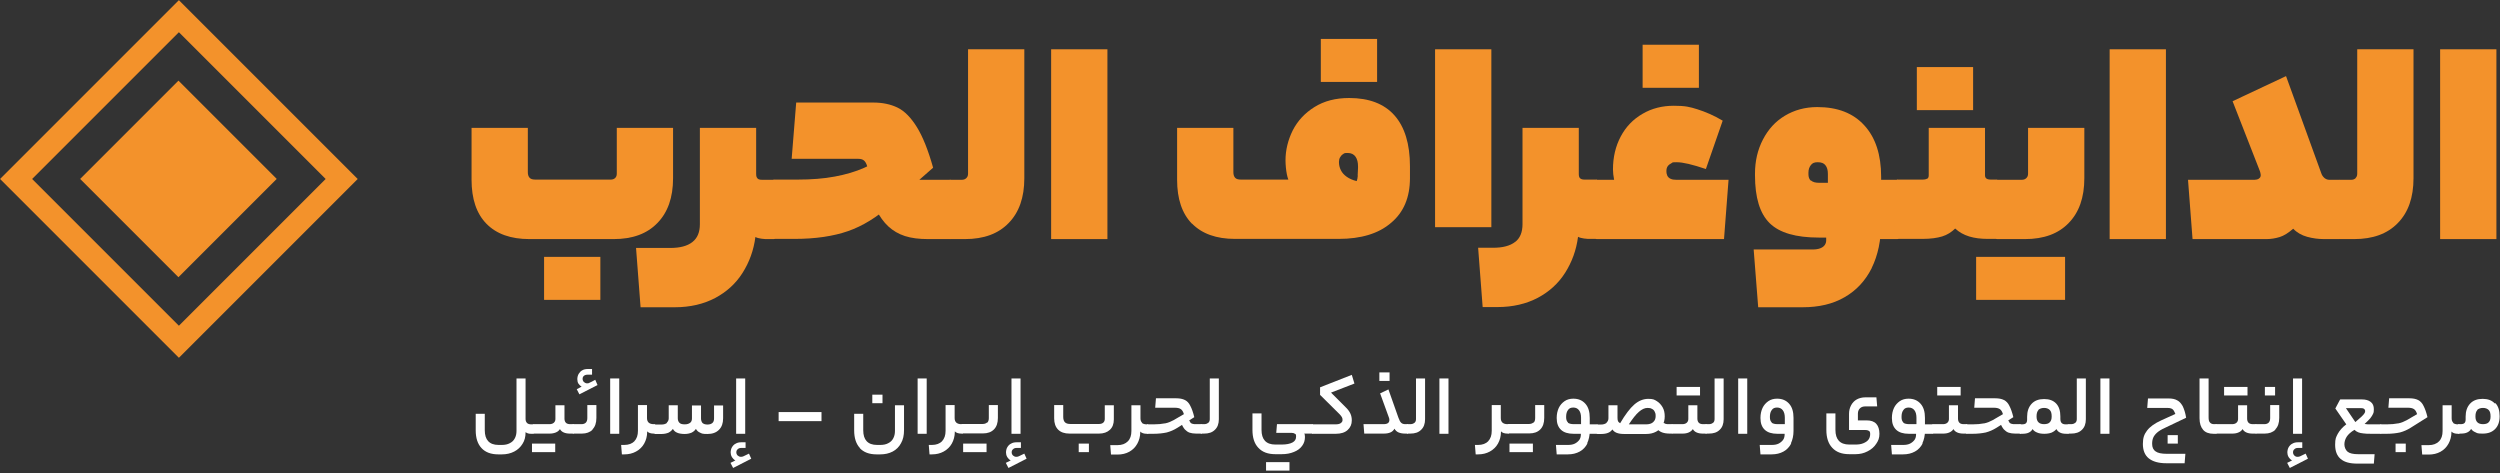 <?xml version="1.0" encoding="UTF-8"?>
<svg id="Layer_1" xmlns="http://www.w3.org/2000/svg" version="1.1" viewBox="0 0 1323.8 250.7">
  <rect x="0" y="0" width="1323.8" height="250.7" fill="#333333" stroke="none"/>
  <!-- Generator: Adobe Illustrator 29.1.0, SVG Export Plug-In . SVG Version: 2.1.0 Build 142)  -->
  <defs>
    <style>
      .st0 {
        fill: #f3922b;
      }

      .st1 {
        fill: #fff;
      }

      .st2 {
        fill: none;
        stroke: #f3922b;
        stroke-miterlimit: 10;
        stroke-width: 12px;
      }
    </style>
  </defs>
  <rect class="st0" x="57.7" y="57.9" width="73.6" height="73.6" transform="translate(-39.3 94.6) rotate(-45)"/>
  <rect class="st2" x="33.7" y="33.8" width="121.9" height="121.9" transform="translate(-39.2 94.7) rotate(-45)"/>
  <g>
    <path class="st0" d="M325.7,94.3c.6-.6.9-1.3.9-2.3v-24.3h29.8v26.7c0,10.2-2.8,18.1-8.3,23.7-5.5,5.7-13.2,8.5-23.1,8.5h-44.7c-9.8,0-17.4-2.7-22.7-8.1-5.3-5.4-7.9-13.2-7.9-23.3v-27.5h29.8v23.5c0,1.3.3,2.2.9,2.9.6.7,1.6,1,3.1,1h40c.9,0,1.7-.3,2.3-.9h0ZM288.1,158.8v-22.8h29.8v22.8h-29.8Z"/>
    <path class="st0" d="M401.1,94.5c.5.5,1.3.7,2.4.7h6.3c1,0,1.6,5.2,1.6,15.7s-.5,15.7-1.6,15.7h-3.1c-1.2,0-2.3,0-3.5-.2s-2.3-.4-3.2-.9c-.9,7-3.2,13.3-6.8,19-3.6,5.7-8.5,10.1-14.5,13.3-6.1,3.2-13.2,4.9-21.4,4.9h-18.1l-2.4-31.4h18.1c5.1,0,9-1,11.7-3.1s4-5.2,4-9.5v-51h29.8v24.3c0,1.2.2,2,.7,2.4h0Z"/>
    <path class="st0" d="M442,93.5c5.9-1.1,11-2.6,15.5-4.6l1.7-.8c-.4-1.5-1-2.5-1.7-3.1s-1.7-.9-3-.9h-35.3l2.4-29.8h40.8c4.9,0,9.2.9,12.9,2.7,3.7,1.8,7.1,5.3,10.2,10.3,3.1,5,6,12.2,8.6,21.5l-22.3,19.6c-7.4,6.6-15,11.3-22.8,14s-17.2,4.1-28.2,4.1h-11c-1,0-1.6-5.2-1.6-15.7s.2-11,.5-12.9.7-2.8,1.1-2.8h12.6c7.2,0,13.8-.5,19.6-1.6h0ZM485.7,95.2h17.5c1,0,1.6,5.2,1.6,15.7s-.2,11.1-.5,13c-.3,1.8-.7,2.7-1.1,2.7h-11.8c-4.7,0-8.8-.5-12.2-1.6-3.4-1.1-6.3-2.8-8.8-5.1-2.5-2.3-4.6-5.3-6.5-8.9l17.3-15.7h4.5Z"/>
    <path class="st0" d="M511.7,94.3c.6-.6.9-1.3.9-2.3V26.1h29.8v68.3c0,10.2-2.8,18.1-8.3,23.7-5.5,5.7-13.2,8.5-23.1,8.5h-7.9c-1,0-1.6-5.2-1.6-15.7s.5-15.7,1.6-15.7h6.3c.9,0,1.7-.3,2.3-.9Z"/>
    <path class="st0" d="M556.6,26.1h29.8v100.5h-29.8V26.1Z"/>
    <path class="st0" d="M631.2,118.5c-5.3-5.4-7.9-13.2-7.9-23.3v-27.5h29.8v23.5c0,1.3.3,2.2.9,2.9.6.7,1.6,1,3.1,1h25.1c-.3-.8-.6-1.8-.8-2.9s-.4-2.3-.5-3.5-.2-2.5-.2-3.8c0-5.4,1.3-10.7,3.8-15.8,2.6-5.1,6.4-9.2,11.5-12.4s11.2-4.8,18.4-4.8c10.6,0,18.6,3.1,24,9.2,5.4,6.1,8.2,15.1,8.2,26.9v6.3c0,10.2-3.3,18.1-10,23.7-6.6,5.7-15.9,8.5-27.7,8.5h-55c-9.8,0-17.4-2.7-22.7-8.1h0ZM699.4,43.4v-22.8h29.8v22.8h-29.8ZM718.9,93c0-1.3.2-2.6.2-4.1v-.8c0-2.1-.4-3.8-1.3-5.1-.9-1.3-2.3-2-4.2-2s-1.8.2-2.4.6c-.7.4-1.2,1-1.6,1.7-.4.7-.6,1.5-.6,2.4,0,1.6.3,3,1,4.4s1.7,2.5,3.1,3.5c1.4,1,3.2,1.8,5.3,2.3.3-.7.5-1.7.6-3h0Z"/>
    <path class="st0" d="M759.9,26.1h29.8v94.2h-29.8V26.1Z"/>
    <path class="st0" d="M802.2,128.2c2.7-2,4-5.2,4-9.5v-51h29.8v24.3c0,1.2.2,2,.7,2.4.5.5,1.3.7,2.4.7h6.3c1,0,1.6,5.2,1.6,15.7s-.5,15.7-1.6,15.7h-3.1c-1.2,0-2.3,0-3.5-.2s-2.3-.4-3.2-.9c-.9,7-3.2,13.3-6.8,19s-8.5,10.1-14.5,13.3c-6.1,3.2-13.2,4.9-21.4,4.9h-7.8l-2.4-31.4h7.9c5.1,0,9-1,11.7-3.1h-.1Z"/>
    <path class="st0" d="M854.1,89.7c0-6.5,1.4-12.3,4.1-17.4,2.7-5.1,6.5-9.1,11.5-12,4.9-2.9,10.5-4.3,16.6-4.3s8.5.6,12.6,1.9c4.1,1.3,8.6,3.2,13.3,6l-8.9,25.6c-7.1-2.4-12.2-3.6-15.4-3.6s-2,.2-2.8.5c-.8.4-1.5.9-2,1.6s-.7,1.5-.7,2.6.2,1.8.5,2.5c.4.7,1,1.3,1.8,1.6.8.4,1.9.5,3.1.5h27.5l-2.4,31.4h-67.5c-1,0-1.6-5.2-1.6-15.7s.2-11,.5-12.9.7-2.8,1.1-2.8h9.3c-.4-2.1-.6-3.9-.6-5.5h0ZM869.8,46.5v-22.8h29.8v22.8h-29.8Z"/>
    <path class="st0" d="M991.1,142c-3.4,6.7-8.1,11.8-14.4,15.4-6.2,3.6-13.6,5.3-22.2,5.3h-23.5l-2.4-30.6h31.4c1.5,0,2.7-.2,3.8-.6,1.1-.4,1.9-1,2.4-1.7s.8-1.5.8-2.4v-1.6h-3.9c-12.1,0-20.8-2.5-26-7.6s-7.8-13.5-7.8-25.4v-.8c0-6.7,1.4-12.7,4.2-18.1s6.6-9.6,11.6-12.6,10.7-4.6,17.2-4.6c10.7,0,19,3.2,24.9,9.7,5.9,6.4,8.9,15.5,8.9,27.2v24.3c0,9.3-1.7,17.3-5,24h0ZM959,95.6c.9.8,2.3,1.2,4.2,1.2h4.7v-4.7c0-2-.4-3.5-1.3-4.6-.8-1.1-2.2-1.6-4.1-1.6s-2.8.5-3.6,1.5-1.3,2.3-1.3,4v.8c0,1.6.4,2.7,1.3,3.5h0ZM1006.4,110.9c0,10.5-.5,15.7-1.6,15.7h-11v-31.4h11c1,0,1.6,5.2,1.6,15.7Z"/>
    <path class="st0" d="M1020.6,94.6c.5-.4.7-1,.7-1.8v-25.1h29.8v25.1c0,.7.2,1.3.7,1.7.5.4,1.3.6,2.4.6h3.1c1,0,1.6,5.2,1.6,15.7s-.5,15.7-1.6,15.7h-4.7c-3.7,0-7-.4-9.9-1.3s-5.4-2.3-7.4-4.2c-2,2-4.3,3.4-6.9,4.2-2.6.8-6.1,1.3-10.4,1.3h-13.3c-1,0-1.6-5.2-1.6-15.7s.2-11,.5-12.9.7-2.8,1.1-2.8h13.3c1.2,0,2-.2,2.4-.5h.2ZM1015,58.3v-22.8h29.8v22.8h-29.8Z"/>
    <path class="st0" d="M1046.4,158.8v-22.8h24.3v22.8h-24.3ZM1095.4,118.1c-5.5,5.7-13.2,8.5-23.1,8.5h-14.9c-1,0-1.6-5.2-1.6-15.7s.2-11,.5-12.9.7-2.8,1.1-2.8h13.3c.9,0,1.7-.3,2.3-.9.6-.6.9-1.3.9-2.3v-24.3h29.8v26.7c0,10.2-2.8,18.1-8.3,23.7h0ZM1069.2,158.8v-22.8h24.3v22.8h-24.3Z"/>
    <path class="st0" d="M1117.1,26.1h29.8v100.5h-29.8V26.1Z"/>
    <path class="st0" d="M1196.2,94.5c.6-.4.9-1,.9-1.7s-.3-2-.8-3.1l-14.1-36.1,28.3-13.3,18.8,51.8c.3.8.9,1.6,1.6,2.2.8.6,1.6.9,2.4.9h5.3c1,0,1.6,5.2,1.6,15.7s-.2,11.1-.5,13c-.3,1.8-.7,2.7-1.1,2.7h-8c-3,0-6-.4-8.9-1.2-2.9-.8-5.4-2.2-7.4-4.3-2.5,2.2-4.9,3.7-7.1,4.4-2.3.7-4.6,1.1-7,1.1h-39.2l-2.4-31.4h35.3c.8,0,1.6-.2,2.2-.6h0Z"/>
    <path class="st0" d="M1247.3,94.3c.6-.6.9-1.3.9-2.3V26.1h29.8v68.3c0,10.2-2.8,18.1-8.3,23.7-5.5,5.7-13.2,8.5-23.1,8.5h-7.8c-1,0-1.6-5.2-1.6-15.7s.5-15.7,1.6-15.7h6.3c.9,0,1.7-.3,2.3-.9h-.1Z"/>
    <path class="st0" d="M1292.1,26.1h29.8v100.5h-29.8V26.1Z"/>
  </g>
  <g>
    <path class="st1" d="M255,237.3c-2.1-2.2-3.1-5.4-3.1-9.4v-8.8h4.8v8.7c0,2.6.6,4.5,1.8,5.8,1.2,1.3,3,2,5.5,2h1.8c1.6,0,3-.3,4.1-.9,1.2-.6,2.1-1.4,2.7-2.6.6-1.1.9-2.4.9-3.9v-27.8h4.8v21.5c0,.9.3,1.6.8,2.1.5.5,1.3.7,2.3.7h1c.1,0,.2.2.3.5,0,.3.1,1,.1,2.1s0,1.6-.1,1.9c0,.3-.2.5-.3.5h-.9c-.7,0-1.3,0-1.9-.2-.6-.2-1-.4-1.3-.7v.2c0,2.3-.5,4.3-1.6,6-1.1,1.8-2.5,3.1-4.4,4.1-1.9,1-4.1,1.5-6.5,1.5h-1.9c-3.9,0-6.9-1.1-9-3.4Z"/>
    <path class="st1" d="M281.7,239.4v-4.5h6.4v4.5h-6.4ZM293.2,223.9c.6-.5.9-1.2.9-2v-7.3h4.8v7.1c0,1,.3,1.7.8,2.2.5.5,1.3.7,2.3.7h1.6c.3,0,.5.8.5,2.5s-.2,2.5-.5,2.5h-1.8c-1.3,0-2.4-.2-3.3-.6-.9-.4-1.6-1-2-1.8-.5.8-1.2,1.4-2.2,1.8s-2,.6-3.3.6h-8.5c-.3,0-.5-.8-.5-2.4s0-1.8.1-2.1c0-.3.2-.5.3-.5h8.5c.9,0,1.7-.2,2.3-.7ZM287.6,239.4v-4.5h6.4v4.5h-6.4Z"/>
    <path class="st1" d="M313.8,227.5c-1.4,1.4-3.3,2.1-5.7,2.1h-4.6c-.3,0-.5-.8-.5-2.4s0-1.8.1-2.1c0-.3.2-.5.3-.5h4.6c.9,0,1.7-.3,2.2-.8s.8-1.3.8-2.4v-6.9h4.8v6.8c0,2.7-.7,4.7-2.1,6.1ZM306.3,203.2c-.4-.7-.6-1.5-.6-2.4s.2-1.9.7-2.8c.5-.8,1.1-1.5,1.9-1.9.8-.5,1.8-.7,2.9-.7h2.3v3h-2.4c-.8,0-1.4.2-1.9.6-.5.4-.7,1-.7,1.6s.2,1.2.7,1.7c.5.4,1,.7,1.7.7s.9-.1,1.4-.4c.5-.2,1.5-.7,2.9-1.5l1.2,2.8-9.6,4.9-1.4-2.7,2.6-1.4c-.8-.4-1.3-1-1.8-1.7Z"/>
    <path class="st1" d="M323.1,200.4h4.8v29.3h-4.8v-29.3Z"/>
    <path class="st1" d="M335.9,233.6c1.3-1.3,1.9-3.1,1.9-5.5v-13.6h4.8v6.9c0,1.1.3,1.8.9,2.4.6.5,1.4.8,2.6.8h.6c.3,0,.5.9.5,2.6s-.2,2.4-.5,2.4h-.6c-.7,0-1.4-.1-2-.3-.6-.2-1.1-.5-1.4-.9v.2c0,2.4-.6,4.5-1.6,6.3s-2.5,3.2-4.3,4.2c-1.8,1-3.9,1.5-6.2,1.5h-1.3l-.4-5h1.7c2.3,0,4.1-.7,5.4-2Z"/>
    <path class="st1" d="M353.1,223.8c.6-.6,1-1.3,1-2.3v-6.9h4.8v6.9c0,1,.3,1.8.9,2.4s1.5.8,2.8.8,2.1-.3,2.8-.8,1-1.3,1-2.3v-6.9h4.8v6.9c0,1,.3,1.8.8,2.4.6.5,1.4.8,2.6.8s2-.3,2.6-.8c.6-.5.9-1.3.9-2.4v-6.9h4.8v6.8c0,2.6-.7,4.6-2.2,6.1-1.5,1.5-3.5,2.2-6.1,2.2s-2.9-.2-3.9-.7c-1-.4-1.7-1.1-2.2-2-.6.9-1.3,1.5-2.3,2-1,.4-2.2.7-3.6.7s-3.1-.2-4.1-.7c-1-.4-1.7-1.1-2.2-2-.6.9-1.4,1.5-2.3,2-1,.4-2.2.7-3.6.7h-3.6c-.3,0-.5-.8-.5-2.4s0-1.8.1-2.1c0-.3.2-.5.3-.5h3.6c1.2,0,2.1-.3,2.8-.8Z"/>
    <path class="st1" d="M387.5,241.9c-.4-.7-.6-1.5-.6-2.3s.2-2,.7-2.8c.5-.8,1.1-1.5,2-1.9.8-.5,1.8-.7,2.9-.7h2.3v3h-2.4c-.7,0-1.3.2-1.8.7-.5.4-.7,1-.7,1.6s.2,1.2.7,1.7c.5.4,1,.7,1.7.7s.9-.1,1.4-.3,1.5-.7,2.9-1.4l1.2,2.7-9.6,4.9-1.4-2.7,2.6-1.3c-.8-.4-1.3-1-1.8-1.7ZM389.8,200.4h4.8v29.3h-4.8v-29.3Z"/>
    <path class="st1" d="M412.3,218.2h22.7v4.8h-22.7v-4.8Z"/>
    <path class="st1" d="M455.4,237.3c-2.1-2.2-3.1-5.4-3.1-9.4v-8.8h4.8v8.7c0,2.6.6,4.5,1.8,5.8,1.2,1.3,3,2,5.5,2h1.8c1.6,0,3-.3,4.1-.9,1.2-.6,2.1-1.4,2.7-2.6.6-1.1.9-2.4.9-3.9v-13.6h4.8v13.2c0,2.7-.5,5-1.6,6.9-1,1.9-2.5,3.4-4.4,4.4-1.9,1-4.1,1.5-6.6,1.5h-1.9c-3.9,0-6.9-1.1-9-3.4ZM461.9,213.5v-4.5h5.4v4.5h-5.4Z"/>
    <path class="st1" d="M485.9,200.4h4.8v29.3h-4.8v-29.3Z"/>
    <path class="st1" d="M498.8,233.6c1.3-1.3,1.9-3.1,1.9-5.5v-13.6h4.8v6.9c0,1.1.3,1.8.9,2.4.6.5,1.4.8,2.6.8h.6c.3,0,.5.9.5,2.6s-.2,2.4-.5,2.4h-.6c-.7,0-1.4-.1-2-.3-.6-.2-1.1-.5-1.4-.9v.2c0,2.4-.6,4.5-1.6,6.3s-2.5,3.2-4.3,4.2c-1.8,1-3.9,1.5-6.2,1.5h-1.3l-.4-5h1.7c2.3,0,4.1-.7,5.4-2Z"/>
    <path class="st1" d="M522.8,223.8c.5-.5.8-1.3.8-2.4v-6.9h4.8v6.8c0,2.7-.7,4.7-2.1,6.1-1.4,1.4-3.3,2.1-5.8,2.1h-11c-.3,0-.5-.8-.5-2.4s0-1.8.1-2.1c0-.3.2-.5.3-.5h11c1,0,1.7-.3,2.3-.8ZM510,239.4v-4.5h6.4v4.5h-6.4ZM516,239.4v-4.5h6.4v4.5h-6.4Z"/>
    <path class="st1" d="M533.3,241.9c-.4-.7-.6-1.5-.6-2.3s.2-2,.7-2.8c.5-.8,1.1-1.5,2-1.9.8-.5,1.8-.7,2.9-.7h2.3v3h-2.4c-.7,0-1.3.2-1.8.7-.5.4-.7,1-.7,1.6s.2,1.2.7,1.7c.5.4,1,.7,1.7.7s.9-.1,1.4-.3,1.5-.7,2.9-1.4l1.2,2.7-9.6,4.9-1.4-2.7,2.6-1.3c-.8-.4-1.3-1-1.8-1.7ZM535.6,200.4h4.8v29.3h-4.8v-29.3Z"/>
    <path class="st1" d="M584.1,223.9c.6-.5.9-1.2.9-2v-7.3h4.8v7.5c0,2.4-.7,4.2-2.1,5.5-1.4,1.3-3.3,2-5.8,2h-15.5c-2.7,0-4.7-.7-6.1-2.1s-2.1-3.4-2.1-6v-7h4.8v6.3c0,1.2.3,2.2.9,2.8.6.6,1.5.9,2.8.9h15.3c.9,0,1.6-.2,2.2-.7ZM571.2,239.4v-4.5h5.4v4.5h-5.4Z"/>
    <path class="st1" d="M604.6,223.9c.6.5,1.4.8,2.6.8h.6c.3,0,.5.9.5,2.6s-.2,2.4-.5,2.4h-.6c-.7,0-1.4-.1-2-.3-.6-.2-1.1-.5-1.4-.9v.2c0,2.4-.6,4.5-1.6,6.3-1,1.8-2.4,3.2-4.2,4.2-1.8,1-3.9,1.5-6.3,1.5h-3.4l-.4-5h3.9c2.3,0,4.1-.7,5.4-2s1.9-3.1,1.9-5.5v-13.6h4.8v6.9c0,1.1.3,1.8.9,2.4Z"/>
    <path class="st1" d="M616.9,224.2c1.6-.3,3-.9,4.5-1.7l5.5-3.2c-.4-1.3-.9-2.2-1.7-2.7-.7-.5-1.8-.7-3.2-.7h-10.3l.4-5h10.7c1.9,0,3.4.3,4.6.9,1.2.6,2.2,1.6,2.9,3.1.8,1.5,1.5,3.5,2.1,6l-8.9,5.6c-1.9,1.2-3.8,2-5.7,2.5-1.9.4-4.2.7-7,.7h-3.1c-.3,0-.5-.8-.5-2.4s0-1.8.1-2.1c0-.3.2-.5.3-.5h3.3c2.3,0,4.3-.2,5.8-.5ZM630.2,223.6c.3.4.7.7,1.2.8.5.2,1.2.2,2.1.2h2.6c.3,0,.5.9.5,2.6s0,1.7-.1,2c0,.3-.2.4-.3.4h-2.8c-1.4,0-2.6-.2-3.5-.5-.9-.3-1.7-.9-2.5-1.7-.7-.8-1.4-2-2-3.6l4-2c.3.8.6,1.4.9,1.8Z"/>
    <path class="st1" d="M639.8,223.9c.6-.5.8-1.2.8-2v-21.5h4.8v21.6c0,2.4-.7,4.3-2.1,5.6-1.4,1.4-3.3,2-5.8,2h-1.5c-.3,0-.5-.8-.5-2.4s.2-2.6.5-2.6h1.5c.9,0,1.7-.2,2.2-.7Z"/>
    <path class="st1" d="M676.2,224.6h18.8c.3,0,.5.9.5,2.6s-.2,2.4-.5,2.4h-4.4c.2.2.3.4.3.7,0,.3.1.7.1,1.1,0,1.8-.5,3.4-1.5,4.7-1,1.4-2.5,2.5-4.3,3.2-1.9.8-4,1.2-6.5,1.2h-3.4c-3.9,0-6.9-1.1-9-3.4-2.1-2.2-3.1-5.4-3.1-9.4v-8.8h4.8v8.7c0,2.6.6,4.5,1.8,5.8,1.2,1.3,3,2,5.5,2h3.4c2.5,0,4.4-.4,5.7-1.1,1.3-.7,1.9-1.7,1.9-3.1s-.2-1.2-.6-1.5c-.4-.3-1-.5-1.8-.5h-8.1l.4-4.8ZM670.4,249.2v-4.5h6.4v4.5h-6.4ZM676.4,249.2v-4.5h6.4v4.5h-6.4Z"/>
    <path class="st1" d="M710,224c.6-.4.9-.9.9-1.6s-.1-1.1-.4-1.6c-.3-.5-.7-1-1.3-1.6l-10.2-10.1v-4l16.8-6.6,1.4,4.6-12.4,4.8,8.1,8.1c1,1,1.7,2,2.2,3.1.5,1.1.7,2.3.7,3.5,0,2.1-.7,3.7-2.2,5.1-1.4,1.3-3.5,2-6.2,2h-12.4c-.3,0-.5-.8-.5-2.4s0-1.8.1-2.1c0-.3.2-.5.3-.5h12.4c1.1,0,2-.2,2.6-.6Z"/>
    <path class="st1" d="M734.9,224.1c.5-.4.8-.9.8-1.7s-.2-1.2-.5-2l-4.4-12.1,4.4-2.1,5.3,15c.5,1.3.9,2.2,1.5,2.7.5.5,1.3.7,2.2.7h1.1c.3,0,.5.9.5,2.6s0,1.7-.1,2c0,.3-.2.4-.3.4h-1.3c-1.4,0-2.5-.2-3.5-.6s-1.7-1.1-2.2-2c-.5.9-1.2,1.6-2.2,2-.9.4-2.1.6-3.5.6h-10.3l-.4-5h10.7c1,0,1.8-.2,2.3-.6ZM730.4,201.7v-4.5h5.4v4.5h-5.4Z"/>
    <path class="st1" d="M749,223.9c.6-.5.8-1.2.8-2v-21.5h4.8v21.6c0,2.4-.7,4.3-2.1,5.6-1.4,1.4-3.3,2-5.8,2h-1.5c-.3,0-.5-.8-.5-2.4s.2-2.6.5-2.6h1.5c.9,0,1.7-.2,2.2-.7Z"/>
    <path class="st1" d="M762.2,200.4h4.8v29.3h-4.8v-29.3Z"/>
    <path class="st1" d="M788,233.6c1.3-1.3,1.9-3.1,1.9-5.5v-13.6h4.8v6.9c0,1.1.3,1.8.9,2.4.6.5,1.4.8,2.6.8h.6c.3,0,.5.9.5,2.6s-.2,2.4-.5,2.4h-.6c-.7,0-1.4-.1-2-.3-.6-.2-1.1-.5-1.4-.9v.2c0,2.4-.6,4.5-1.6,6.3-1,1.8-2.5,3.2-4.3,4.2s-3.9,1.5-6.2,1.5h-1.3l-.4-5h1.7c2.3,0,4.1-.7,5.4-2Z"/>
    <path class="st1" d="M812.1,223.8c.5-.5.8-1.3.8-2.4v-6.9h4.8v6.8c0,2.7-.7,4.7-2.1,6.1-1.4,1.4-3.3,2.1-5.8,2.1h-11c-.3,0-.5-.8-.5-2.4s0-1.8.1-2.1c0-.3.2-.5.3-.5h11c1,0,1.7-.3,2.3-.8ZM799.3,239.4v-4.5h6.4v4.5h-6.4ZM805.3,239.4v-4.5h6.4v4.5h-6.4Z"/>
    <path class="st1" d="M840.6,234.8c-1,1.9-2.3,3.3-4.1,4.3-1.8,1-3.9,1.5-6.3,1.5h-5.9l-.4-5h6.4c1.4,0,2.6-.2,3.6-.7,1-.5,1.8-1.2,2.4-2,.6-.9.8-1.8.8-3v-.2h-3.8c-3,0-5.2-.7-6.7-2.1-1.5-1.4-2.3-3.4-2.3-6.2v-.2c0-1.9.4-3.7,1.1-5.2.7-1.5,1.8-2.7,3.1-3.6,1.3-.9,2.9-1.3,4.6-1.3,2.7,0,4.8.9,6.4,2.7,1.6,1.8,2.3,4.3,2.3,7.5v6.9c0,2.5-.5,4.7-1.4,6.6ZM830.2,223.8c.6.5,1.7.8,3.2.8h3.8v-3.4c0-1.8-.4-3.1-1.1-4-.7-.9-1.7-1.4-3-1.4s-2.2.4-2.8,1.3c-.7.9-1,2.1-1,3.6v.2c0,1.3.3,2.2,1,2.8ZM846.3,227.3c0,1.6-.2,2.4-.5,2.4h-4.3v-5h4.3c.3,0,.5.9.5,2.6Z"/>
    <path class="st1" d="M850.7,223.8c.6-.6,1-1.3,1-2.3v-6.9h4.8v6.7c0,.8.1,1.4.3,1.8.2.4.6.7,1.1,1,2.7-4.6,5.2-7.9,7.5-9.9,2.3-2,4.8-3,7.4-3s3.2.4,4.5,1.2c1.3.8,2.3,1.9,3.1,3.3s1.1,3,1.1,4.8-.4,3.4-1.2,4.8c-.8,1.4-1.9,2.5-3.4,3.3-1.5.8-3.2,1.2-5.2,1.2h-11.8c-3.1,0-5.1-.8-6.1-2.4-.6.8-1.3,1.4-2.3,1.8s-2.2.6-3.6.6h-2.1c-.3,0-.5-.8-.5-2.4s0-1.8.1-2.1c0-.3.2-.5.3-.5h2.1c1.2,0,2.1-.3,2.8-.8ZM875.4,223.5c.9-.8,1.3-1.8,1.3-3.2s-.2-1.6-.5-2.3c-.3-.7-.8-1.2-1.5-1.5-.6-.4-1.4-.5-2.3-.5-1.5,0-3,.7-4.6,2.1s-3.3,3.6-5.3,6.6h9.2c1.6,0,2.8-.4,3.6-1.1ZM881.7,224.4c.6.2,1.4.2,2.6.2h1.1c.3,0,.5.9.5,2.6s-.2,2.4-.5,2.4h-1.1c-1.6,0-3-.2-4.1-.6-1.1-.4-2-1-2.7-1.9l2.9-3.6c.3.4.8.7,1.4.8Z"/>
    <path class="st1" d="M893.1,223.9c.6-.5.9-1.2.9-2v-7.3h4.8v7.1c0,1,.3,1.7.8,2.2.5.5,1.3.7,2.3.7h1.6c.3,0,.5.8.5,2.5s-.2,2.5-.5,2.5h-1.8c-1.3,0-2.4-.2-3.3-.6-.9-.4-1.6-1-2-1.8-.5.8-1.3,1.4-2.2,1.8-.9.4-2,.6-3.3.6h-5.4c-.3,0-.5-.8-.5-2.4s0-1.8.1-2.1c0-.3.2-.5.3-.5h5.4c.9,0,1.7-.2,2.3-.7ZM887.8,209.4v-4.5h6.4v4.5h-6.4ZM893.8,209.4v-4.5h6.4v4.5h-6.4Z"/>
    <path class="st1" d="M907.1,223.9c.6-.5.8-1.2.8-2v-21.5h4.8v21.6c0,2.4-.7,4.3-2.1,5.6-1.4,1.4-3.3,2-5.8,2h-1.5c-.3,0-.5-.8-.5-2.4s.2-2.6.5-2.6h1.5c.9,0,1.7-.2,2.2-.7Z"/>
    <path class="st1" d="M920.4,200.4h4.8v29.3h-4.8v-29.3Z"/>
    <path class="st1" d="M948.5,234.8c-1,1.9-2.3,3.3-4.1,4.3-1.8,1-3.9,1.5-6.3,1.5h-5.9l-.4-5h6.4c1.4,0,2.6-.2,3.6-.7,1-.5,1.8-1.2,2.4-2,.6-.9.8-1.8.8-3v-.2h-3.8c-3,0-5.2-.7-6.7-2.1-1.5-1.4-2.3-3.4-2.3-6.2v-.2c0-1.9.4-3.7,1.1-5.2.7-1.5,1.8-2.7,3.1-3.6,1.3-.9,2.9-1.3,4.6-1.3,2.7,0,4.8.9,6.4,2.7,1.6,1.8,2.3,4.3,2.3,7.5v6.9c0,2.5-.5,4.7-1.4,6.6ZM938.1,223.8c.6.5,1.7.8,3.2.8h3.8v-3.4c0-1.8-.4-3.1-1.1-4-.7-.9-1.7-1.4-3-1.4s-2.2.4-2.8,1.3c-.7.9-1,2.1-1,3.6v.2c0,1.3.3,2.2,1,2.8Z"/>
    <path class="st1" d="M989.8,228.3c-.5-.4-1.2-.6-2.1-.6h-8.6v-8.6c0-1.7.4-3.2,1.1-4.5.7-1.3,1.7-2.4,3-3.1,1.3-.7,2.8-1.1,4.6-1.1h5.8l.4,4.8h-6.3c-1.1,0-2.1.3-2.8,1-.7.7-1.1,1.6-1.1,2.8v3.6h4.6c2.3,0,4,.6,5.1,1.8,1.1,1.2,1.7,3,1.7,5.3s-.6,3.7-1.7,5.3c-1.1,1.7-2.6,3-4.6,4-1.9,1-4,1.5-6.3,1.5h-3.4c-3.9,0-6.9-1.1-9-3.4-2.1-2.2-3.1-5.4-3.1-9.4v-8.8h4.8v8.7c0,2.6.6,4.5,1.8,5.8,1.2,1.3,3,2,5.5,2h3.4c1.6,0,2.9-.2,4.1-.7,1.2-.5,2.1-1.1,2.7-1.9.6-.8.9-1.8.9-2.9s-.2-1.4-.7-1.8Z"/>
    <path class="st1" d="M1018.1,234.8c-1,1.9-2.3,3.3-4.1,4.3-1.8,1-3.9,1.5-6.3,1.5h-5.9l-.4-5h6.4c1.4,0,2.6-.2,3.6-.7,1-.5,1.8-1.2,2.4-2,.6-.9.8-1.8.8-3v-.2h-3.8c-3,0-5.2-.7-6.7-2.1-1.5-1.4-2.3-3.4-2.3-6.2v-.2c0-1.9.4-3.7,1.1-5.2.7-1.5,1.8-2.7,3.1-3.6,1.3-.9,2.9-1.3,4.6-1.3,2.7,0,4.8.9,6.4,2.7,1.6,1.8,2.3,4.3,2.3,7.5v6.9c0,2.5-.5,4.7-1.4,6.6ZM1007.8,223.8c.6.5,1.7.8,3.2.8h3.8v-3.4c0-1.8-.4-3.1-1.1-4-.7-.9-1.7-1.4-3-1.4s-2.2.4-2.8,1.3c-.7.9-1,2.1-1,3.6v.2c0,1.3.3,2.2,1,2.8ZM1023.9,227.3c0,1.6-.2,2.4-.5,2.4h-4.3v-5h4.3c.3,0,.5.9.5,2.6Z"/>
    <path class="st1" d="M1031.1,223.9c.6-.5.9-1.2.9-2v-7.3h4.8v7.1c0,1,.3,1.7.8,2.2.5.5,1.3.7,2.3.7h1.6c.3,0,.5.8.5,2.5s-.2,2.5-.5,2.5h-1.8c-1.3,0-2.4-.2-3.3-.6-.9-.4-1.6-1-2-1.8-.5.8-1.3,1.4-2.2,1.8-.9.4-2,.6-3.3.6h-5.4c-.3,0-.5-.8-.5-2.4s0-1.8.1-2.1c0-.3.2-.5.3-.5h5.4c.9,0,1.7-.2,2.3-.7ZM1025.8,209.4v-4.5h6.4v4.5h-6.4ZM1031.8,209.4v-4.5h6.4v4.5h-6.4Z"/>
    <path class="st1" d="M1050.6,224.2c1.6-.3,3-.9,4.5-1.7l5.5-3.2c-.4-1.3-.9-2.2-1.7-2.7s-1.8-.7-3.2-.7h-10.3l.4-5h10.7c1.9,0,3.4.3,4.6.9,1.2.6,2.2,1.6,2.9,3.1.8,1.5,1.5,3.5,2.1,6l-8.9,5.6c-1.9,1.2-3.8,2-5.7,2.5-1.9.4-4.2.7-7,.7h-3.1c-.3,0-.5-.8-.5-2.4s0-1.8.1-2.1c0-.3.2-.5.3-.5h3.3c2.3,0,4.3-.2,5.8-.5ZM1063.9,223.6c.3.4.7.7,1.2.8.5.2,1.2.2,2.1.2h2.6c.3,0,.5.9.5,2.6s0,1.7-.1,2c0,.3-.2.4-.3.4h-2.8c-1.4,0-2.6-.2-3.5-.5-.9-.3-1.7-.9-2.5-1.7-.7-.8-1.4-2-2-3.6l4-2c.3.8.6,1.4.9,1.8Z"/>
    <path class="st1" d="M1095.7,227.3c0,1.6-.2,2.4-.5,2.4h-1.1c-1.3,0-2.4-.2-3.2-.6-.9-.4-1.5-1-2-1.9-.6.8-1.5,1.4-2.6,1.9-1.1.4-2.4.6-3.8.6s-2.9-.2-3.9-.7c-1-.4-1.8-1-2.3-1.8-.5.9-1.2,1.5-2.1,1.9-.8.4-2,.6-3.4.6h-1.1c-.3,0-.5-.8-.5-2.4s0-1.8.1-2.1c0-.3.2-.5.3-.5h1.1c1,0,1.7-.2,2.1-.6s.6-1,.6-1.9v-1.5c0-2.9.8-5.2,2.4-6.9,1.6-1.7,3.8-2.5,6.6-2.5s4.9.8,6.4,2.4c1.5,1.6,2.2,3.9,2.2,6.8v1.2c0,1.1.2,1.8.7,2.3.5.5,1.2.7,2.1.7h1.1c.3,0,.5.9.5,2.6ZM1079.4,217.1c-.7.8-1,1.9-1,3.3v.2c0,1.3.3,2.3,1,3,.7.7,1.7,1,3,1s2.4-.3,3-1c.7-.7,1-1.7,1-3v-.2c0-1.5-.3-2.6-1-3.3-.7-.7-1.7-1.1-3-1.1s-2.4.4-3.1,1.1Z"/>
    <path class="st1" d="M1098.9,223.9c.6-.5.8-1.2.8-2v-21.5h4.8v21.6c0,2.4-.7,4.3-2.1,5.6-1.4,1.4-3.3,2-5.8,2h-1.5c-.3,0-.5-.8-.5-2.4s.2-2.6.5-2.6h1.5c.9,0,1.7-.2,2.2-.7Z"/>
    <path class="st1" d="M1112.2,200.4h4.8v29.3h-4.8v-29.3Z"/>
    <path class="st1" d="M1141.4,239c1.2.9,3.2,1.3,5.9,1.3h9.9l-.4,5h-9.7c-4.1,0-7.2-.9-9.3-2.6-2.1-1.7-3.1-4.3-3.1-7.6s.7-5.1,2.2-7.1c1.5-2,4-3.8,7.5-5.4l7.5-3.4c-.3-.9-.7-1.5-1-2-.3-.4-.7-.7-1.2-.9-.5-.2-1.2-.3-2.1-.3h-10.6l.4-5h11c1.8,0,3.3.3,4.5,1,1.2.6,2.1,1.7,2.9,3.1.7,1.5,1.4,3.5,1.8,6.1l-11.3,5.4c-1.8.8-3.2,1.7-4.1,2.5s-1.6,1.7-2,2.6c-.4.9-.6,2-.6,3.3,0,1.9.6,3.2,1.9,4.1ZM1147.8,234.9v-4.5h5.4v4.5h-5.4Z"/>
    <path class="st1" d="M1173.8,225.2c0,.3.1,1,.1,2.1s0,1.6-.1,1.9c0,.3-.2.5-.3.5h-1.4c-2.4,0-4.3-.7-5.5-2.1-1.2-1.4-1.9-3.4-1.9-6.1v-21.1h4.8v20.7c0,1.2.2,2.1.7,2.6.5.6,1.2.9,2.2.9h1.1c.2,0,.3.2.3.5Z"/>
    <path class="st1" d="M1184.2,223.9c.6-.5.9-1.2.9-2v-7.3h4.8v7.1c0,1,.3,1.7.8,2.2.5.5,1.3.7,2.3.7h1.6c.3,0,.5.8.5,2.5s-.2,2.5-.5,2.5h-1.8c-1.3,0-2.4-.2-3.3-.6s-1.6-1-2-1.8c-.5.8-1.2,1.4-2.2,1.8-.9.4-2,.6-3.3.6h-8.5c-.3,0-.5-.8-.5-2.4s0-1.8.1-2.1c0-.3.2-.5.3-.5h8.5c.9,0,1.7-.2,2.3-.7ZM1177.7,209.4v-4.5h6.4v4.5h-6.4ZM1183.7,209.4v-4.5h6.4v4.5h-6.4Z"/>
    <path class="st1" d="M1204.9,227.5c-1.4,1.4-3.3,2.1-5.7,2.1h-4.6c-.3,0-.5-.8-.5-2.4s0-1.8.1-2.1c0-.3.2-.5.3-.5h4.6c.9,0,1.7-.3,2.2-.8.5-.5.8-1.3.8-2.4v-6.9h4.8v6.8c0,2.7-.7,4.7-2.1,6.1ZM1199.3,209.4v-4.5h5.4v4.5h-5.4Z"/>
    <path class="st1" d="M1211.8,241.9c-.4-.7-.6-1.5-.6-2.3s.2-2,.7-2.8c.5-.8,1.1-1.5,2-1.9.8-.5,1.8-.7,2.9-.7h2.3v3h-2.4c-.7,0-1.3.2-1.8.7-.5.4-.7,1-.7,1.6s.2,1.2.7,1.7,1,.7,1.7.7.9-.1,1.4-.3,1.5-.7,2.9-1.4l1.2,2.7-9.6,4.9-1.4-2.7,2.6-1.3c-.8-.4-1.3-1-1.8-1.7ZM1214.2,200.4h4.8v29.3h-4.8v-29.3Z"/>
    <path class="st1" d="M1239.3,211.5h11.4c1.9,0,3.4.4,4.6,1.3s1.7,2.2,1.7,3.9-.1,1.6-.4,2.4c-.3.7-.8,1.5-1.5,2.4-.7.8-1.7,1.8-3,3,.7.1,1.3.2,1.7.2s1.1,0,2.1,0h4.8c.2,0,.3.2.3.5,0,.3.1,1,.1,2.1s0,1.6-.1,1.9c0,.3-.2.5-.3.5h-4.8c-1.9,0-3.4,0-4.5-.2-1.1-.1-2-.3-2.7-.6-.7-.3-1.4-.7-2-1.3-1.9,1.2-3.3,2.4-4.1,3.7s-1.2,2.6-1.2,4,.6,3,1.7,3.9,3,1.3,5.5,1.3h8.8l-.4,5h-8.7c-4,0-7-.8-8.9-2.5-1.9-1.6-2.9-4.1-2.9-7.5s.5-4,1.4-5.8c1-1.8,2.5-3.5,4.5-5l-5.8-8.4,2.5-4.7ZM1251.8,216.5c-.4-.3-1-.4-1.7-.4h-7.9l5,7.4c1.4-1.2,2.5-2.2,3.3-2.9.7-.7,1.3-1.3,1.5-1.7.3-.4.4-.8.4-1.2,0-.5-.2-.9-.6-1.2Z"/>
    <path class="st1" d="M1269.9,224.2c1.6-.3,3-.9,4.5-1.7l5.5-3.2c-.4-1.3-.9-2.2-1.7-2.7s-1.8-.7-3.2-.7h-10.3l.4-5h10.7c1.9,0,3.4.3,4.6.9,1.2.6,2.2,1.6,2.9,3.1.8,1.5,1.5,3.5,2.1,6l-8.9,5.6c-1.9,1.2-3.8,2-5.7,2.5-1.9.4-4.2.7-7,.7h-3.1c-.3,0-.5-.8-.5-2.4s0-1.8.1-2.1c0-.3.2-.5.3-.5h3.3c2.3,0,4.3-.2,5.8-.5ZM1268.5,239.4v-4.5h5.4v4.5h-5.4Z"/>
    <path class="st1" d="M1298.9,223.9c.6.5,1.4.8,2.6.8h.6c.3,0,.5.9.5,2.6s-.2,2.4-.5,2.4h-.6c-.7,0-1.4-.1-2-.3-.6-.2-1.1-.5-1.4-.9v.2c0,2.4-.6,4.5-1.6,6.3-1,1.8-2.4,3.2-4.2,4.2-1.8,1-3.9,1.5-6.3,1.5h-3.4l-.4-5h3.9c2.3,0,4.1-.7,5.4-2,1.3-1.3,1.9-3.1,1.9-5.5v-13.6h4.8v6.9c0,1.1.3,1.8.9,2.4Z"/>
    <path class="st1" d="M1321.4,213.5c1.5,1.6,2.2,3.9,2.2,6.8v.2c0,2.8-.8,5.1-2.4,6.7-1.6,1.6-3.7,2.4-6.5,2.4s-2.9-.2-3.9-.7c-1-.4-1.8-1-2.3-1.8-.5.9-1.2,1.5-2.1,1.9-.8.4-2,.6-3.4.6h-1.1c-.3,0-.5-.8-.5-2.4s0-1.8.1-2.1c0-.3.2-.5.3-.5h1.1c1,0,1.7-.2,2.1-.6s.6-1,.6-1.9v-1.5c0-2.9.8-5.2,2.4-6.9,1.6-1.7,3.8-2.5,6.6-2.5s4.9.8,6.4,2.4ZM1311.8,217.1c-.7.8-1,1.9-1,3.3v.2c0,1.3.3,2.3,1,3,.7.7,1.7,1,3,1s2.4-.3,3-1c.7-.7,1-1.7,1-3v-.2c0-1.5-.3-2.6-1-3.3-.7-.7-1.7-1.1-3-1.1s-2.4.4-3.1,1.1Z"/>
  </g>
</svg>